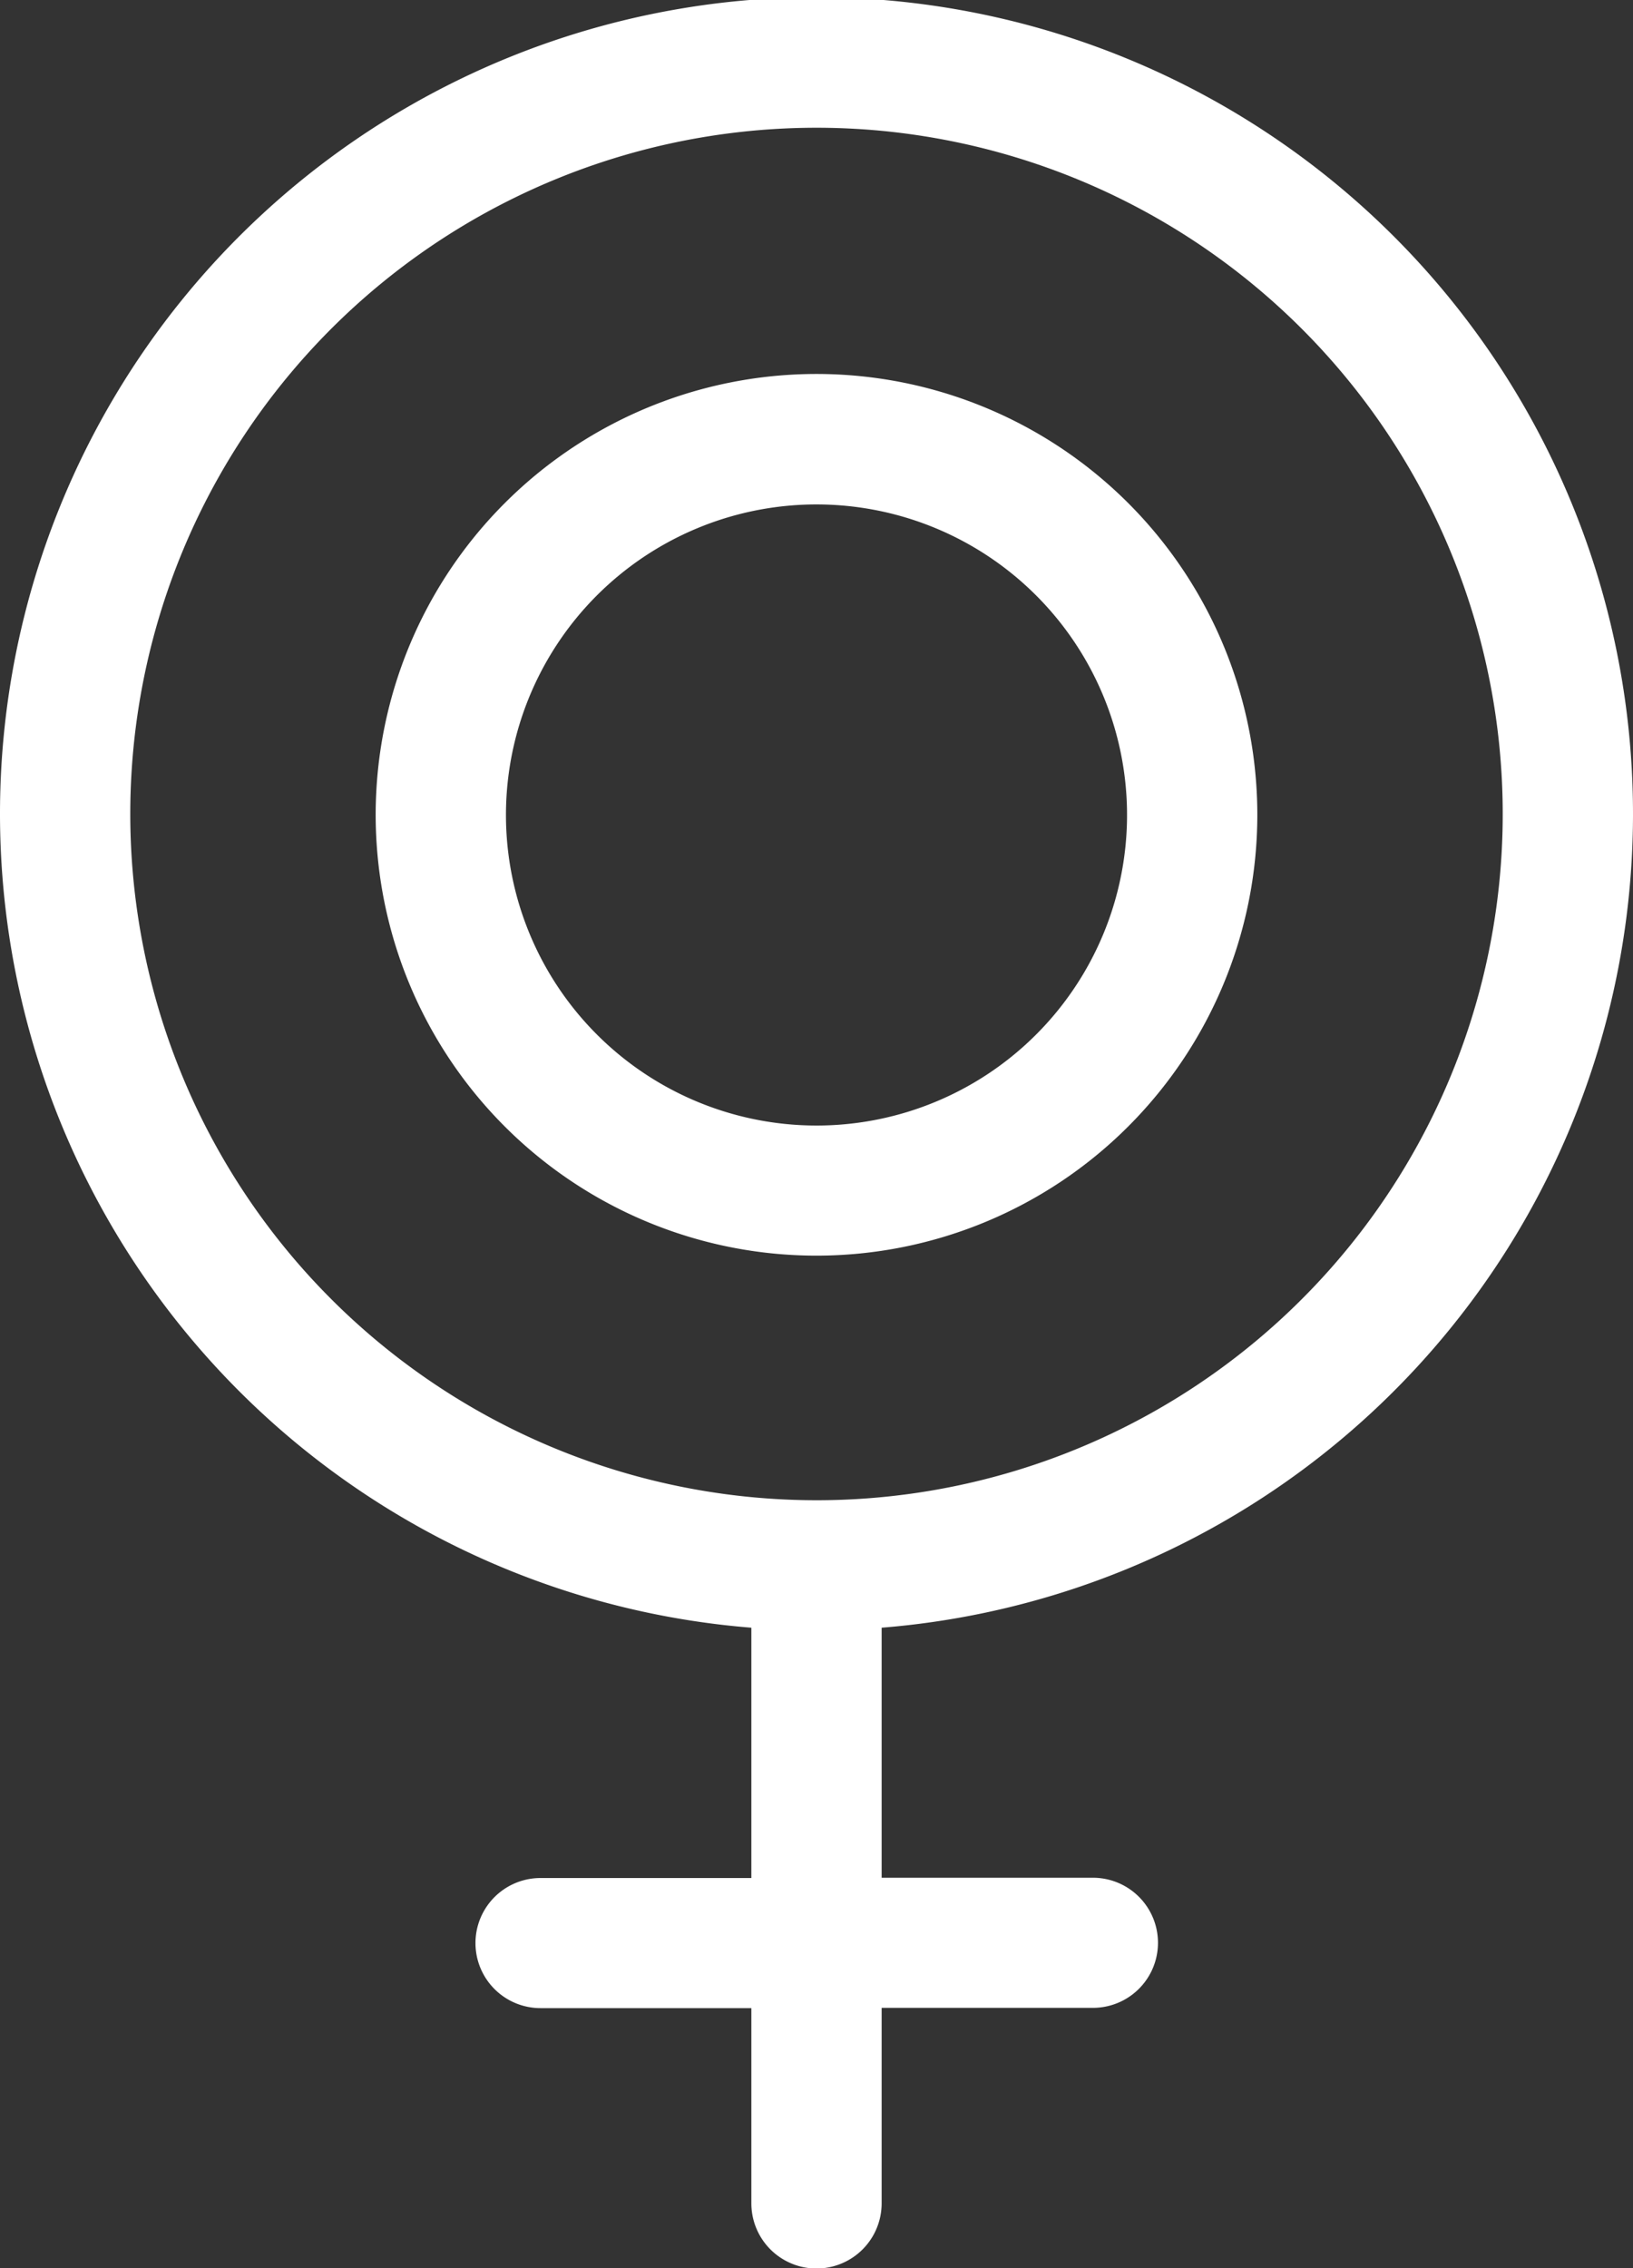 <svg xmlns="http://www.w3.org/2000/svg" viewBox="0 0 18 25">
  <rect x="0" y="0" width="18" height="25" fill="#333333" stroke="none"/>
  <defs>
    <style>
      .cls-1 {
        fill: #fff;
      }
    </style>
  </defs>
  <g id="female-active" transform="translate(-1250 -58)">
    <path id="Path_160" data-name="Path 160" class="cls-1" d="M86.653,8.985a9,9,0,1,0-9.718,8.956V20.7H74.611a.717.717,0,1,0,0,1.434h2.324v2.152a.718.718,0,0,0,1.436,0V22.131H80.7a.717.717,0,1,0,0-1.434H78.371V17.941A9,9,0,0,0,86.653,8.985Zm-16.564,0a7.564,7.564,0,1,1,7.564,7.551A7.566,7.566,0,0,1,70.089,8.985Z" transform="translate(1181.347 58)"/>
    <path id="Path_161" data-name="Path 161" class="cls-1" d="M159.116,85.6a4.859,4.859,0,1,0-4.859,4.851A4.86,4.86,0,0,0,159.116,85.6Zm-8.282,0a3.423,3.423,0,1,1,3.423,3.417A3.424,3.424,0,0,1,150.834,85.6Z" transform="translate(1104.743 -18.611)"/>
  </g>
</svg>
